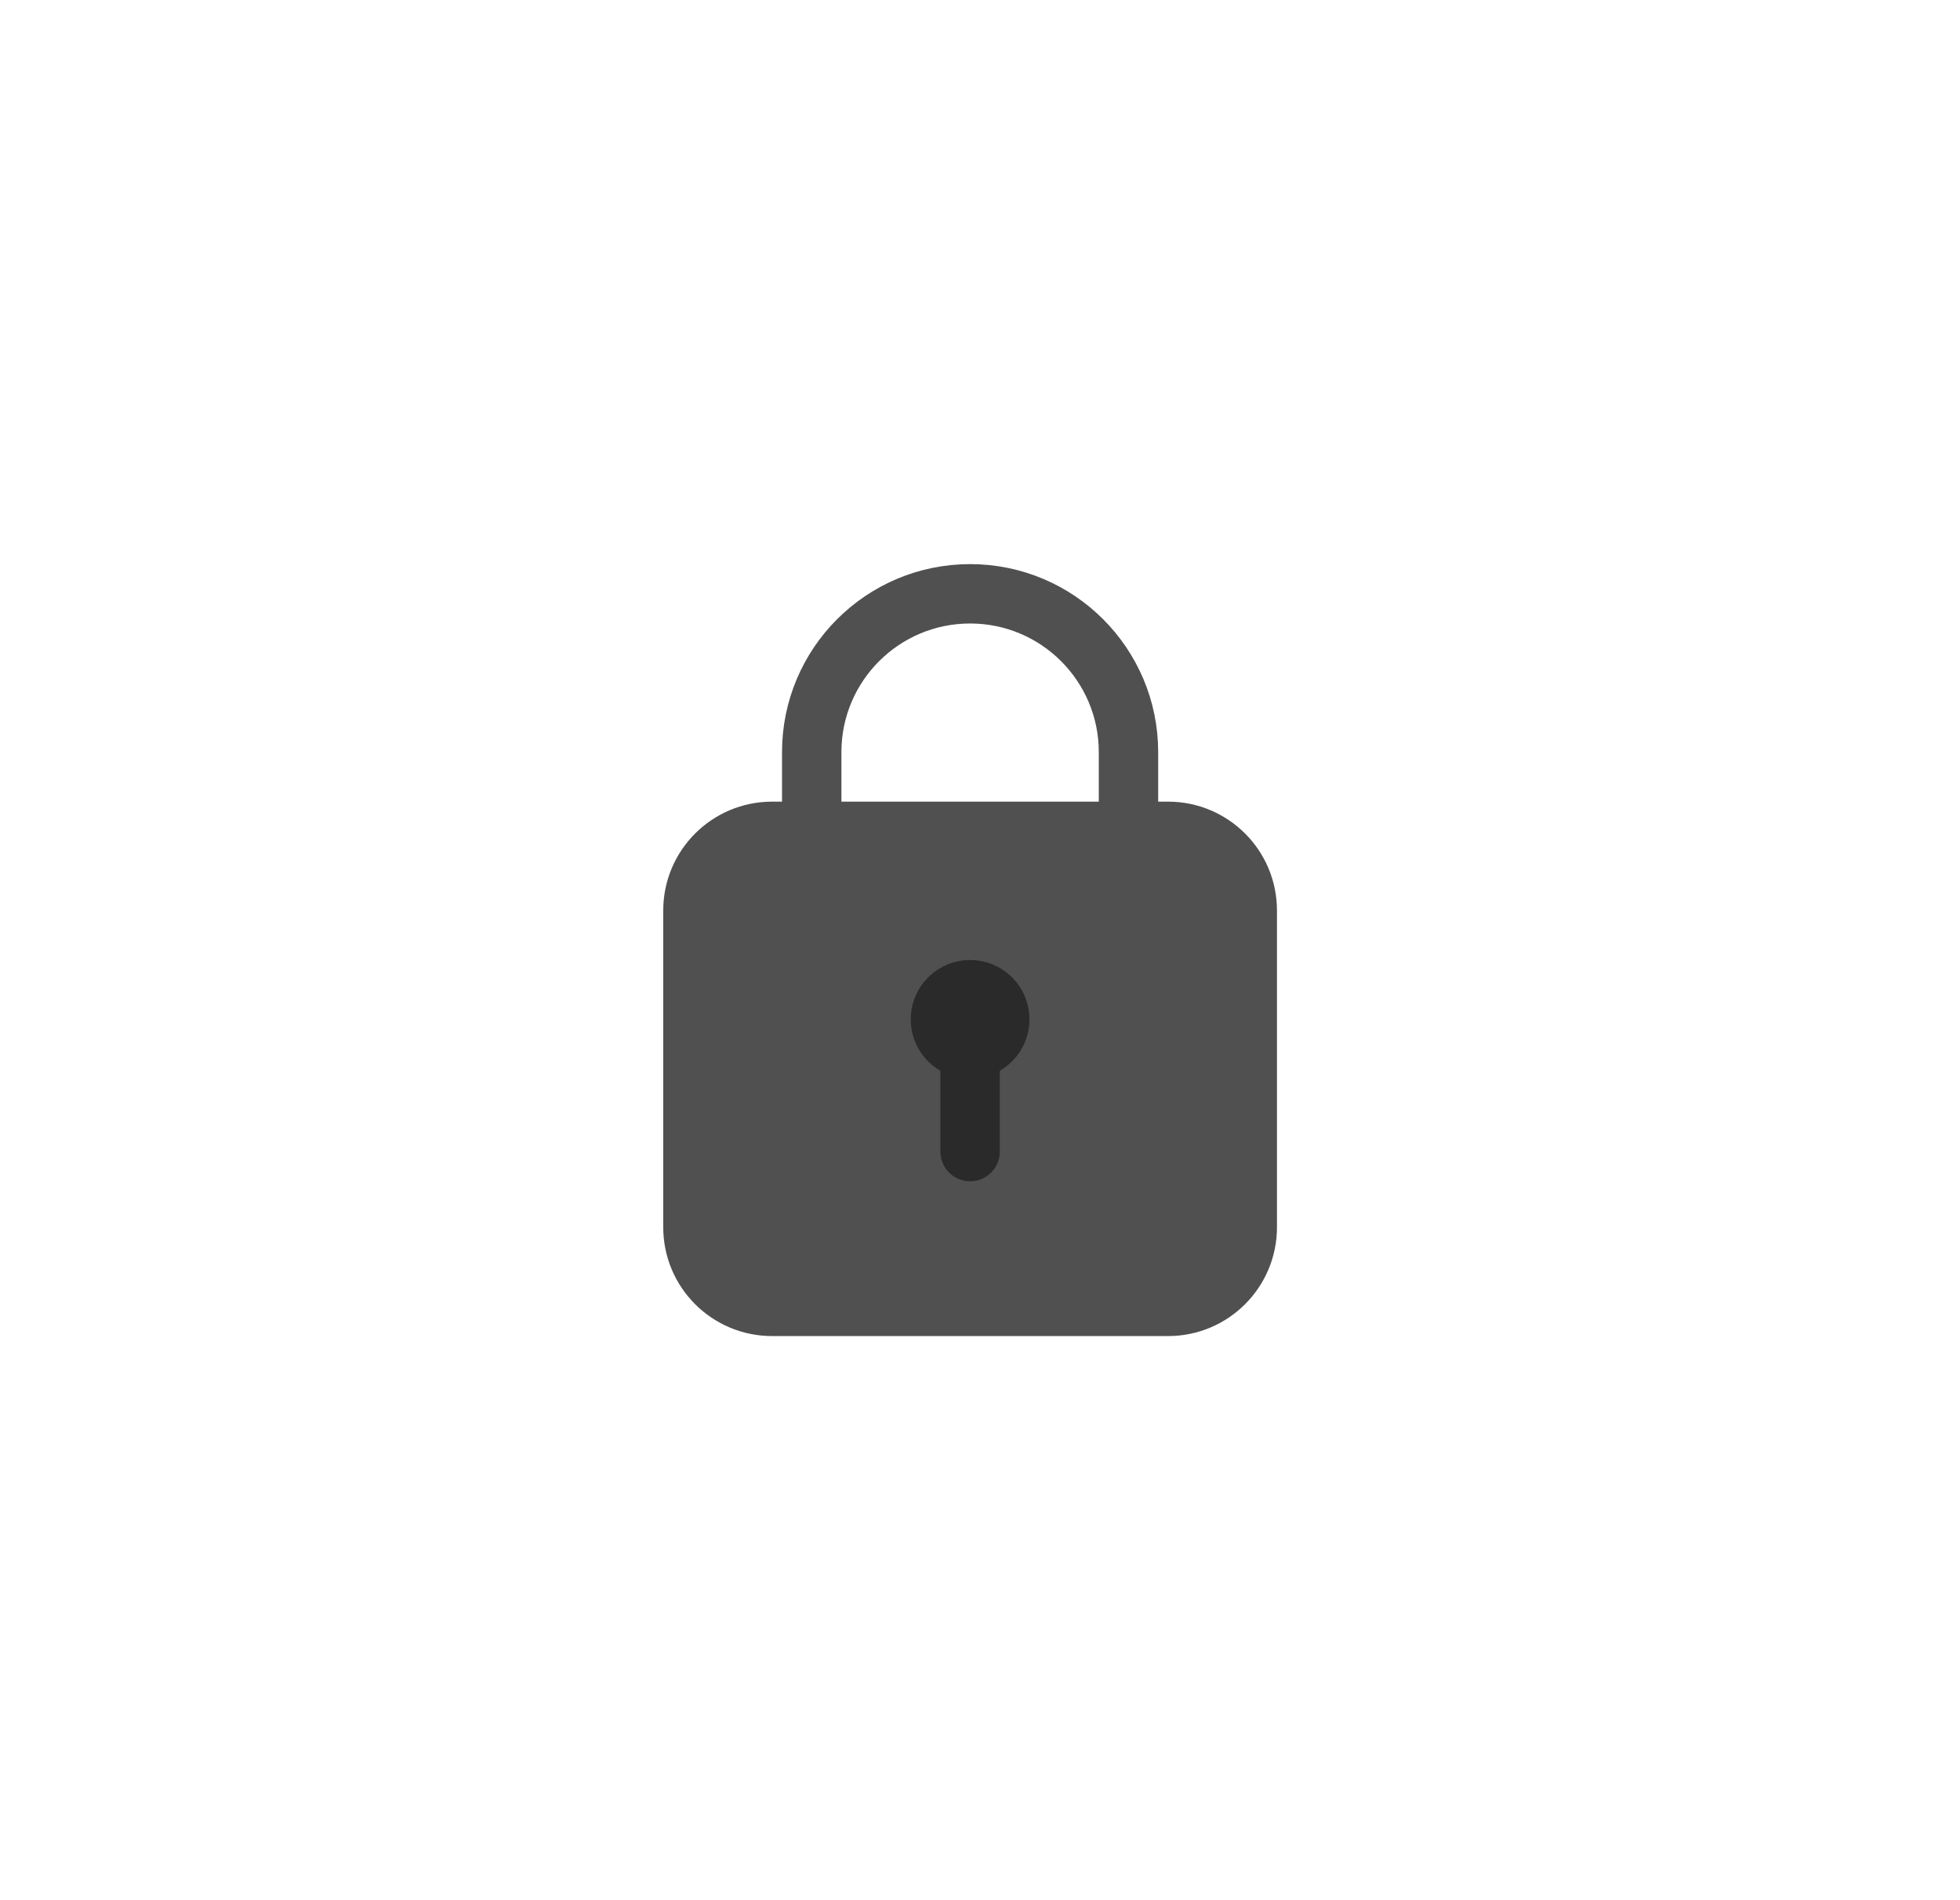<svg width="99" height="96" viewBox="0 0 99 96" fill="none" xmlns="http://www.w3.org/2000/svg">
<g clip-path="url(#clip0_655_8102)">
<g filter="url(#filter0_bdd_655_8102)">
<path d="M45.757 2.973C46.901 1.924 47.473 1.399 48.123 1.201C48.694 1.026 49.306 1.026 49.877 1.201C50.527 1.399 51.099 1.924 52.243 2.973L64.636 14.334C65.034 14.698 65.232 14.88 65.455 15.021C65.653 15.147 65.866 15.249 66.088 15.326C66.338 15.412 66.604 15.454 67.136 15.537L83.745 18.143C85.279 18.384 86.046 18.505 86.606 18.888C87.099 19.226 87.48 19.704 87.7 20.26C87.949 20.892 87.896 21.666 87.789 23.215L86.634 39.987C86.597 40.525 86.579 40.793 86.607 41.056C86.632 41.29 86.685 41.52 86.763 41.741C86.852 41.99 86.985 42.224 87.252 42.692L95.569 57.302C96.338 58.652 96.722 59.326 96.771 60.004C96.814 60.6 96.678 61.196 96.38 61.714C96.042 62.303 95.403 62.744 94.126 63.627L80.293 73.181C79.85 73.487 79.628 73.64 79.44 73.826C79.273 73.991 79.126 74.175 79.002 74.375C78.863 74.6 78.763 74.85 78.563 75.35L72.326 90.962C71.75 92.404 71.463 93.125 70.964 93.586C70.524 93.992 69.974 94.257 69.383 94.347C68.712 94.45 67.968 94.226 66.482 93.777L50.387 88.919C49.871 88.763 49.614 88.685 49.351 88.654C49.118 88.627 48.882 88.627 48.649 88.654C48.386 88.685 48.129 88.763 47.613 88.919L31.518 93.777C30.032 94.226 29.288 94.45 28.617 94.347C28.026 94.257 27.476 93.992 27.036 93.586C26.538 93.125 26.25 92.404 25.674 90.962L19.437 75.35C19.237 74.85 19.137 74.6 18.998 74.375C18.874 74.175 18.727 73.991 18.56 73.826C18.372 73.64 18.151 73.487 17.707 73.181L3.874 63.627C2.596 62.744 1.958 62.303 1.62 61.714C1.322 61.196 1.186 60.6 1.229 60.004C1.278 59.326 1.662 58.652 2.431 57.302L10.748 42.692C11.015 42.224 11.148 41.99 11.237 41.741C11.315 41.52 11.368 41.29 11.393 41.056C11.421 40.793 11.403 40.525 11.366 39.987L10.211 23.215C10.104 21.666 10.051 20.892 10.3 20.26C10.52 19.704 10.901 19.226 11.394 18.888C11.954 18.505 12.721 18.384 14.255 18.143L30.864 15.537C31.396 15.454 31.662 15.412 31.912 15.326C32.134 15.249 32.347 15.147 32.545 15.021C32.768 14.88 32.967 14.698 33.364 14.334L45.757 2.973Z" fill="white" fill-opacity="0.07" shape-rendering="crispEdges"/>
</g>
<path fill-rule="evenodd" clip-rule="evenodd" d="M59 66H39C36.79 66 35 64.21 35 62V46C35 43.79 36.79 42 39 42H59C61.21 42 63 43.79 63 46V62C63 64.21 61.21 66 59 66Z" fill="#505050" stroke="#505050" stroke-width="3" stroke-linecap="round" stroke-linejoin="round"/>
<path d="M49 58.18V53" stroke="#2A2A2B" stroke-width="3" stroke-linecap="round" stroke-linejoin="round"/>
<path d="M50.061 50.439C50.646 51.025 50.646 51.975 50.061 52.561C49.475 53.146 48.525 53.146 47.939 52.561C47.353 51.975 47.353 51.025 47.939 50.439C48.525 49.854 49.475 49.854 50.061 50.439" stroke="#2A2A2B" stroke-width="3" stroke-linecap="round" stroke-linejoin="round"/>
<path d="M41 42V38V38C41 33.582 44.582 30 49 30V30C53.418 30 57 33.582 57 38V38V42" stroke="#505050" stroke-width="3" stroke-linecap="round" stroke-linejoin="round"/>
</g>
<defs>
<filter id="filter0_bdd_655_8102" x="-38.779" y="-28.93" width="175.557" height="188.302" filterUnits="userSpaceOnUse" color-interpolation-filters="sRGB">
<feFlood flood-opacity="0" result="BackgroundImageFix"/>
<feGaussianBlur in="BackgroundImageFix" stdDeviation="15"/>
<feComposite in2="SourceAlpha" operator="in" result="effect1_backgroundBlur_655_8102"/>
<feColorMatrix in="SourceAlpha" type="matrix" values="0 0 0 0 0 0 0 0 0 0 0 0 0 0 0 0 0 0 127 0" result="hardAlpha"/>
<feOffset dy="25"/>
<feGaussianBlur stdDeviation="20"/>
<feComposite in2="hardAlpha" operator="out"/>
<feColorMatrix type="matrix" values="0 0 0 0 0 0 0 0 0 0 0 0 0 0 0 0 0 0 0.05 0"/>
<feBlend mode="normal" in2="effect1_backgroundBlur_655_8102" result="effect2_dropShadow_655_8102"/>
<feColorMatrix in="SourceAlpha" type="matrix" values="0 0 0 0 0 0 0 0 0 0 0 0 0 0 0 0 0 0 127 0" result="hardAlpha"/>
<feOffset dy="10"/>
<feGaussianBlur stdDeviation="10"/>
<feComposite in2="hardAlpha" operator="out"/>
<feColorMatrix type="matrix" values="0 0 0 0 0 0 0 0 0 0 0 0 0 0 0 0 0 0 0.15 0"/>
<feBlend mode="normal" in2="effect2_dropShadow_655_8102" result="effect3_dropShadow_655_8102"/>
<feBlend mode="normal" in="SourceGraphic" in2="effect3_dropShadow_655_8102" result="shape"/>
</filter>
<clipPath id="clip0_655_8102">
<rect width="99" height="96" fill="white"/>
</clipPath>
</defs>
</svg>
